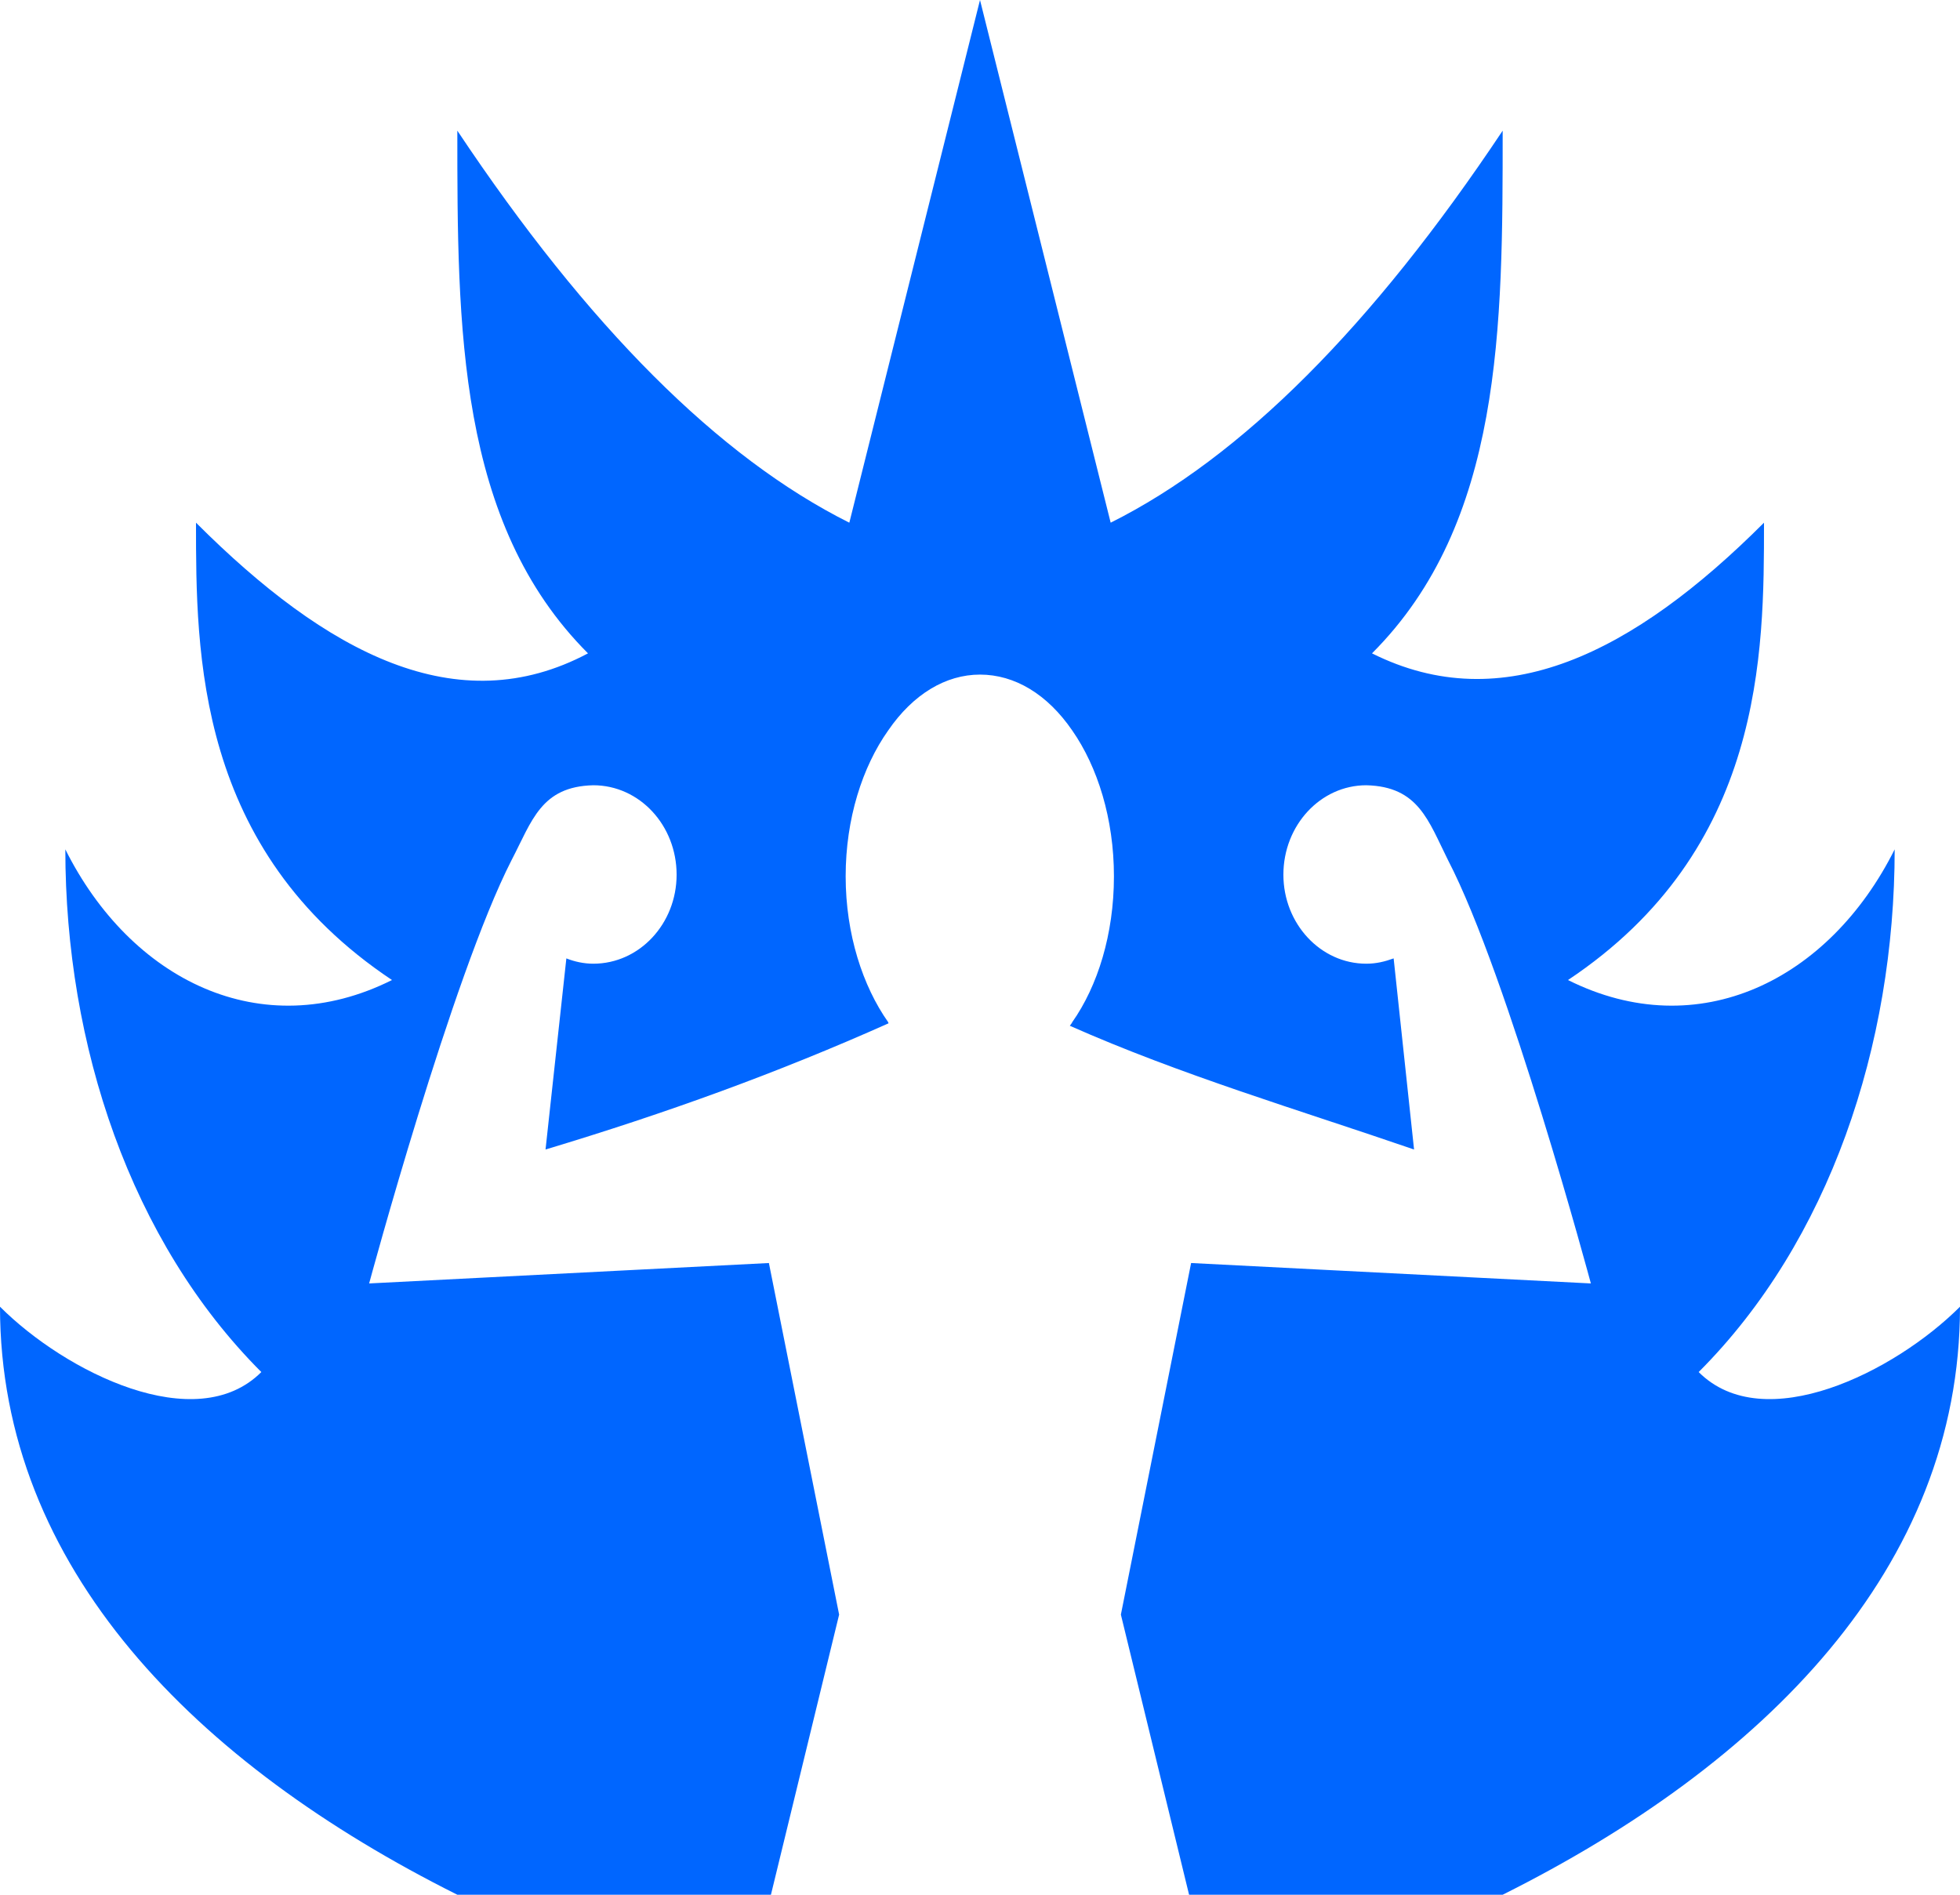 <?xml version="1.0" encoding="UTF-8" standalone="no"?>
<svg
   xmlns:dc="http://purl.org/dc/elements/1.1/"
   xmlns:cc="http://creativecommons.org/ns#"
   xmlns:rdf="http://www.w3.org/1999/02/22-rdf-syntax-ns#"
   xmlns:svg="http://www.w3.org/2000/svg"
   xmlns="http://www.w3.org/2000/svg"
   xmlns:sodipodi="http://sodipodi.sourceforge.net/DTD/sodipodi-0.dtd"
   xmlns:inkscape="http://www.inkscape.org/namespaces/inkscape"
   inkscape:version="1.0 (4035a4fb49, 2020-05-01)"
   height="464"
   width="480"
   sodipodi:docname="willpower-marked.svg"
   id="svg8"
   version="1.1"
   viewBox="0 0 480 464">
  <defs
     id="defs12" />
  <sodipodi:namedview
     inkscape:current-layer="svg8"
     inkscape:window-maximized="1"
     inkscape:window-y="-8"
     inkscape:window-x="-8"
     inkscape:cy="228"
     inkscape:cx="240"
     inkscape:zoom="1.4355469"
     fit-margin-bottom="0"
     fit-margin-right="0"
     fit-margin-left="0"
     fit-margin-top="0"
     showgrid="false"
     id="namedview10"
     inkscape:window-height="1137"
     inkscape:window-width="1920"
     inkscape:pageshadow="2"
     inkscape:pageopacity="0"
     guidetolerance="10"
     gridtolerance="10"
     objecttolerance="10"
     borderopacity="1"
     bordercolor="#666666"
     pagecolor="#ffffff" />
  <path
     style="fill:#ffffff"
     id="path2"
     fill-opacity="1"
     fill="#000"
     d="M -16,-28 H 496 V 484 H -16 Z" />
  <g
     transform="translate(-16,-28)"
     id="g6"
     style="fill:#0066ff"
     class="">
    <path
       style="fill:#0066ff"
       id="path4"
       fill-opacity="1"
       fill="#fff"
       d="m 256,28 -32,128 c -32,-16 -64,-48 -96,-96 0,48 0,96 32,128 -32,17 -64,0 -96,-32 0,32 0,80 48,112 -32,16 -64,0 -80,-32 0,48 16,96 48,128 -16,16 -48,0 -64,-16 0,64 48,112 112,144 h 76.8 l 16.7,-68.6 -17.2,-86.1 -97.9,5 c 0,0 20.3,-75.2 34.9,-103.7 5,-9.6 7.2,-18 20,-18.3 11.3,0 20.4,9.8 20.4,21.9 0,12 -9.1,21.8 -20.4,21.8 -2.3,0 -4.6,-0.5 -6.6,-1.3 l -5.1,46.8 c 29.6,-8.9 56.9,-18.8 84,-30.9 0,-0.1 -0.1,-0.2 -0.1,-0.3 -6.2,-8.8 -10.4,-21.5 -10.4,-35.7 0,-14.1 4.1,-26.8 10.4,-35.7 6.1,-8.9 14.1,-13.7 22.5,-13.7 8.5,0 16.5,4.8 22.6,13.7 6.2,8.9 10.2,21.6 10.2,35.7 0,14.2 -4,26.9 -10.2,35.7 -0.1,0.3 -0.5,0.7 -0.6,0.9 27.3,12.1 56.1,20.6 84.3,30.3 l -5,-46.8 c -2.2,0.8 -4.3,1.3 -6.7,1.3 -11.2,0 -20.3,-9.8 -20.3,-21.8 0,-12.1 9.1,-21.9 20.3,-21.9 12.8,0.3 15.2,8.7 20,18.3 14.8,28.5 35,103.7 35,103.7 l -97.9,-5 -17.2,86.1 16.7,68.6 H 384 c 64,-32 112,-80 112,-144 -16,16 -48,32 -64,16 32,-32 48,-80 48,-128 -16,32 -48,48 -80,32 48,-32 48,-80 48,-112 -32,32 -64,48 -96,32 32,-32 32,-80 32,-128 -32,48 -64,80 -96,96 z" />
  </g>
</svg>

